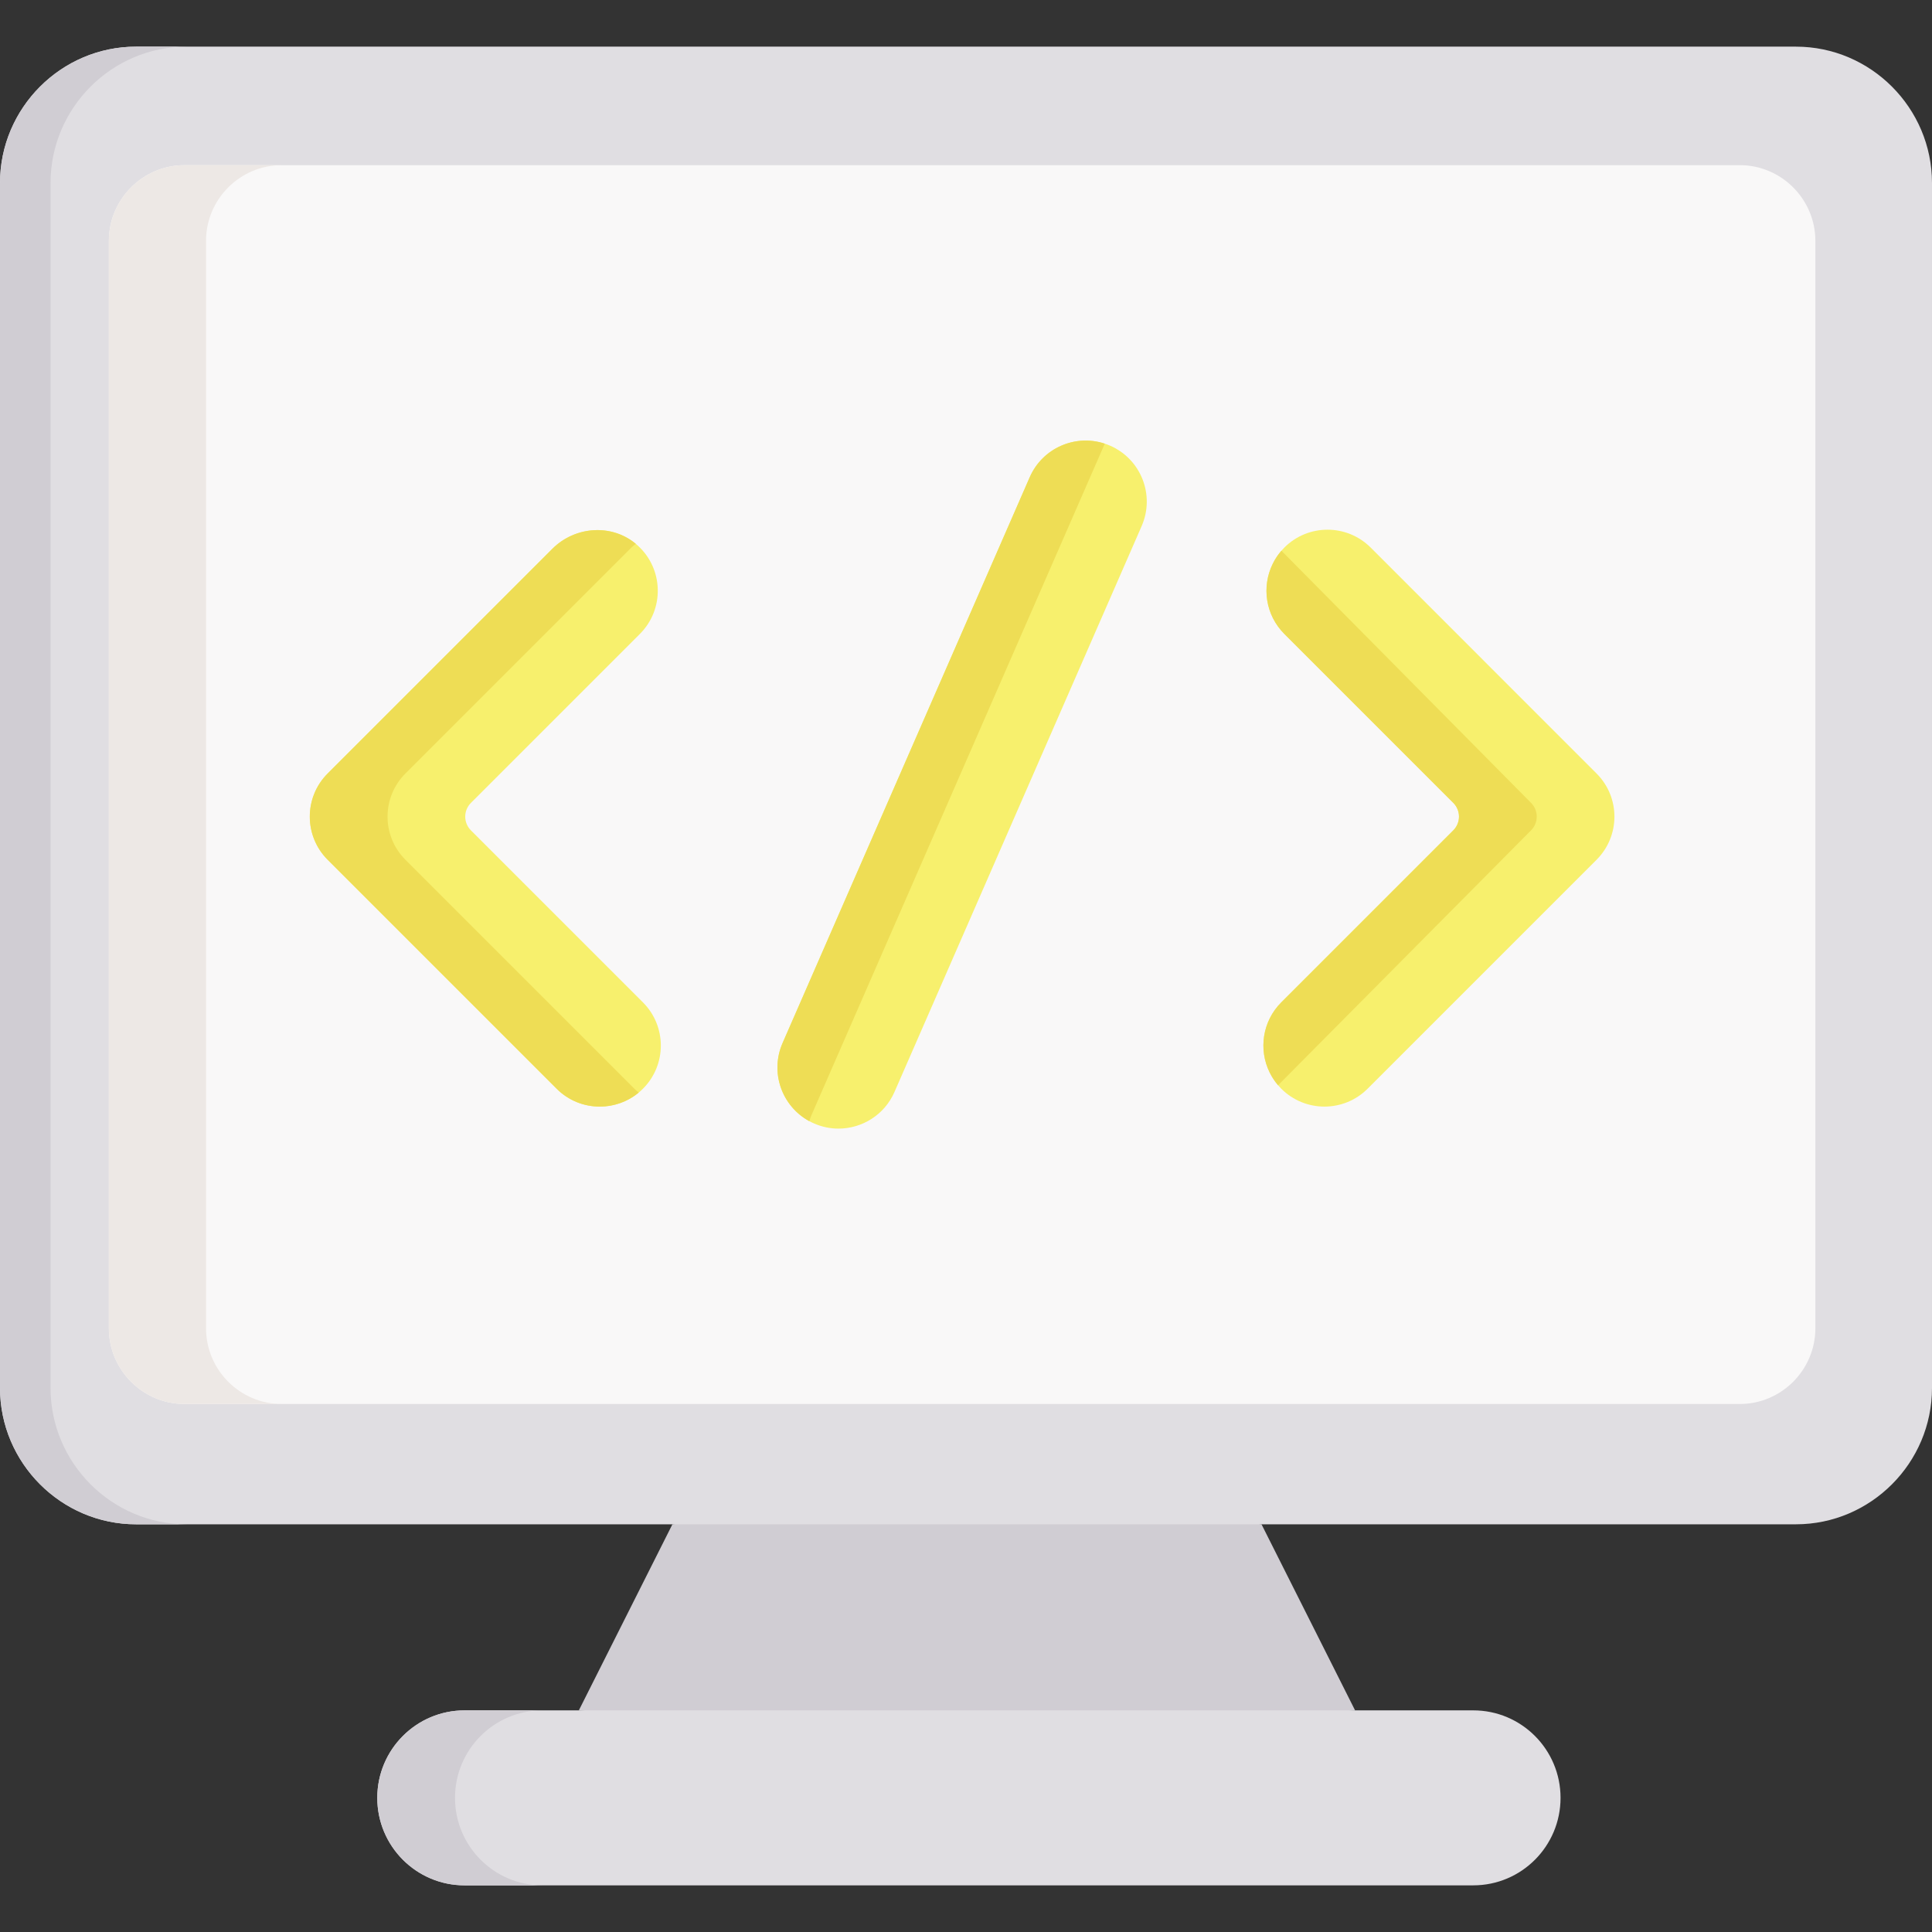 <svg id="Capa_1" enable-background="new 0 0 497 497" height="512" viewBox="0 0 497 497" width="512" xmlns="http://www.w3.org/2000/svg"><rect x="0" y="0" width="497" height="497" fill="#333333" stroke="none"/><g><path d="m348.59 439.986-24.071-47.866-75.271-10-76.273 10-24.071 47.866 100.344 10z" fill="#d0cdd3"/><path d="m35 392.12c-19.25 0-35-15.784-35-35.076v-309.968c0-19.292 15.75-35.076 35-35.076h427c19.25 0 35 15.784 35 35.076v309.969c0 19.292-15.75 35.076-35 35.076h-427z" fill="#e0dee2"/><path d="m48 392.12h-13c-19.25 0-35-15.78-35-35.08v-309.96c0-19.3 15.75-35.08 35-35.08h13c-19.25 0-35 15.78-35 35.08v309.96c0 19.3 15.75 35.08 35 35.08z" fill="#d0cdd3"/><path d="m447.56 42.486c10.692 0 19.44 8.767 19.44 19.482v279.724c0 10.715-8.748 19.482-19.44 19.482h-400.12c-10.692 0-19.44-8.767-19.44-19.482v-279.724c0-10.715 8.748-19.482 19.44-19.482z" fill="#f9f8f8"/><path d="m72.44 361.17h-25c-10.69 0-19.44-8.76-19.44-19.48v-279.72c0-10.72 8.75-19.48 19.44-19.48h25c-10.69 0-19.44 8.76-19.44 19.48v279.72c0 10.72 8.75 19.48 19.44 19.48z" fill="#ede8e5"/><path d="m378.987 485h-259.477c-12.401 0-22.455-10.076-22.455-22.507s10.054-22.507 22.455-22.507h259.478c12.401 0 22.455 10.076 22.455 22.507s-10.054 22.507-22.456 22.507z" fill="#e0dee2"/><path d="m139.51 485h-20c-12.4 0-22.46-10.08-22.46-22.51s10.06-22.5 22.46-22.5h20c-12.4 0-22.46 10.07-22.46 22.5s10.06 22.51 22.46 22.51z" fill="#d0cdd3"/><path d="m293.69 135.32-63.59 145.59c-2.58 5.9-8.35 9.42-14.4 9.42-2.1 0-4.23-.42-6.28-1.32-.42-.18-.83-.39-1.23-.6-7.09-3.85-10.17-12.55-6.88-20.08l63.59-145.58c3.28-7.49 11.69-11.14 19.3-8.62.46.15.92.32 1.38.52 7.95 3.47 11.58 12.72 8.11 20.67z" fill="#f7f06d"/><path d="m284.2 114.13-75.29 172.36c-.28.63-.52 1.27-.72 1.92-7.09-3.85-10.17-12.55-6.88-20.08l63.59-145.58c3.28-7.49 11.69-11.14 19.3-8.62z" fill="#ed5"/><path d="m154.292 284.671c-4.019 0-8.039-1.533-11.105-4.599l-58.892-58.892c-6.132-6.133-6.132-16.077 0-22.21l57.794-57.794c5.979-5.979 15.719-6.529 21.973-.838 6.678 6.077 6.861 16.424.55 22.735l-43.467 43.466c-1.953 1.953-1.953 5.118 0 7.071l44.252 44.251c6.132 6.133 6.132 16.077 0 22.21-3.066 3.067-7.086 4.6-11.105 4.6z" fill="#f7f06d"/><path d="m164.29 281.07c-2.89 2.4-6.45 3.6-10 3.6-4.02 0-8.04-1.53-11.1-4.6l-58.89-58.89c-6.14-6.13-6.14-16.08 0-22.21l57.79-57.79c5.82-5.82 15.2-6.5 21.46-1.29-.51.39-.99.82-1.46 1.29l-57.79 57.79c-6.14 6.13-6.14 16.08 0 22.21l58.89 58.89c.35.35.72.69 1.1 1z" fill="#ed5"/><path d="m410.7 221.18-58.89 58.89c-6.13 6.13-16.07 6.13-22.21 0-1.26-1.26-2.26-2.69-3-4.21-2.87-5.85-1.87-13.13 3-18l44.254-44.254c1.953-1.953 1.953-5.118 0-7.071l-43.464-43.465c-4.87-4.87-5.87-12.14-3-18 .73-1.52 1.74-2.95 3-4.21 6.13-6.13 16.07-6.13 22.21 0l58.1 58.11c6.14 6.13 6.14 16.08 0 22.21z" fill="#f7f06d"/><path d="m393.85 213.61-65.07 65.57c-.88-1.03-1.61-2.15-2.18-3.32-2.87-5.85-1.87-13.13 3-18l44.25-44.25c1.96-1.96 1.96-5.12 0-7.08l-43.46-43.46c-4.87-4.87-5.87-12.14-3-18 .58-1.2 1.33-2.35 2.25-3.4l64.21 64.86c1.96 1.96 1.96 5.12 0 7.08z" fill="#ed5"/></g></svg>